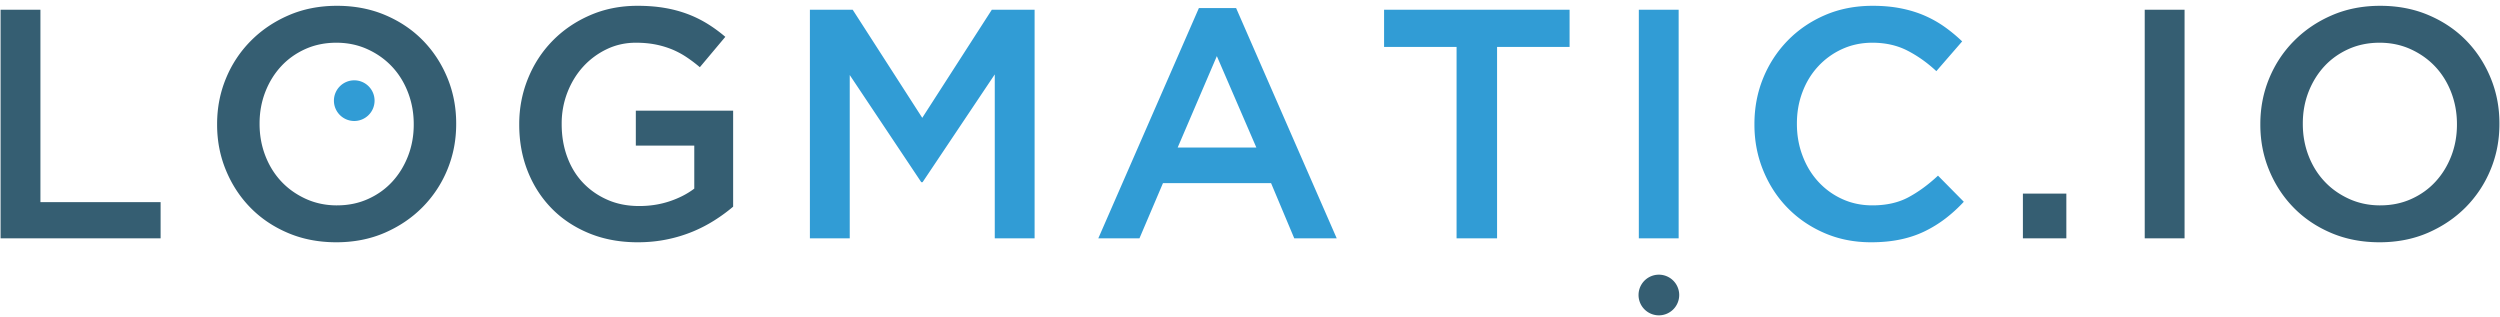 <svg xmlns="http://www.w3.org/2000/svg" width="3em" height="0.38em" viewBox="0 0 512 64"><path d="M.119 1.567V48.39h32.773v-7.425H8.28V1.567H.12zm68.76 47.624c-3.61 0-6.914-.636-9.9-1.907c-2.99-1.269-5.55-2.996-7.692-5.185c-2.14-2.182-3.812-4.738-5.014-7.66c-1.208-2.914-1.809-6.027-1.809-9.329v-.135c0-3.297.601-6.408 1.809-9.33a23.533 23.533 0 0 1 5.083-7.69c2.183-2.206 4.77-3.957 7.758-5.25C62.1 1.412 65.402.762 69.012.762c3.612 0 6.912.637 9.9 1.907c2.988 1.271 5.553 3 7.692 5.183c2.14 2.186 3.812 4.74 5.018 7.658c1.204 2.922 1.805 6.033 1.805 9.333v.132c0 3.302-.601 6.413-1.805 9.333a23.662 23.662 0 0 1-5.085 7.694c-2.183 2.206-4.773 3.955-7.76 5.252c-2.988 1.29-6.284 1.937-9.898 1.937zm.133-7.558c2.308 0 4.43-.432 6.361-1.306c1.933-.866 3.586-2.05 4.963-3.545c1.374-1.491 2.45-3.244 3.23-5.251c.777-2.006 1.166-4.148 1.166-6.42v-.136c0-2.27-.39-4.423-1.167-6.452c-.779-2.03-1.864-3.79-3.264-5.285c-1.4-1.494-3.074-2.686-5.03-3.579c-1.951-.892-4.083-1.337-6.392-1.337c-2.31 0-4.428.436-6.361 1.302c-1.93.872-3.586 2.055-4.96 3.547c-1.379 1.495-2.455 3.244-3.234 5.25c-.775 2.009-1.163 4.148-1.163 6.422v.132c0 2.278.388 4.43 1.163 6.455c.78 2.032 1.868 3.792 3.265 5.285c1.4 1.498 3.076 2.685 5.029 3.579c1.957.892 4.085 1.34 6.394 1.34zm61.606 7.558c-3.659 0-6.981-.614-9.966-1.84c-2.987-1.227-5.541-2.92-7.658-5.081c-2.118-2.163-3.76-4.707-4.917-7.628c-1.16-2.919-1.739-6.098-1.739-9.532v-.135c0-3.25.594-6.354 1.787-9.298c1.189-2.942 2.86-5.515 5.016-7.723c2.152-2.205 4.712-3.956 7.68-5.25c2.96-1.292 6.209-1.942 9.73-1.942c2.051 0 3.914.147 5.585.436a25.44 25.44 0 0 1 4.65 1.238a23.41 23.41 0 0 1 4.045 1.973c1.27.78 2.51 1.683 3.714 2.709l-5.218 6.22a29.784 29.784 0 0 0-2.742-2.072a17.136 17.136 0 0 0-2.942-1.572a18.406 18.406 0 0 0-3.38-1.007c-1.226-.241-2.573-.365-4.046-.365c-2.137 0-4.137.447-5.988 1.341a15.644 15.644 0 0 0-4.816 3.586c-1.358 1.497-2.43 3.25-3.211 5.26a17.506 17.506 0 0 0-1.169 6.367v.132c0 2.417.377 4.653 1.135 6.706c.755 2.057 1.835 3.82 3.236 5.295c1.402 1.474 3.07 2.636 5.005 3.483c1.934.854 4.103 1.277 6.505 1.277c2.225 0 4.304-.327 6.239-.978c1.935-.65 3.614-1.51 5.035-2.59V29.39h-11.971v-7.155h19.93v19.662a34.077 34.077 0 0 1-3.843 2.812a29.073 29.073 0 0 1-4.549 2.343a28.86 28.86 0 0 1-5.25 1.57c-1.873.38-3.836.569-5.887.569zM343.9 59.863a4.164 4.164 0 1 1-8.324-.002a4.164 4.164 0 0 1 8.324.002zm70.39-20.64h8.897v9.166h-8.897v-9.165zm24.95-37.657h8.158v46.823h-8.159V1.566zm48.092 47.625c-3.61 0-6.914-.636-9.9-1.907c-2.99-1.269-5.553-2.996-7.692-5.185c-2.14-2.182-3.812-4.738-5.018-7.66c-1.203-2.914-1.806-6.027-1.806-9.329v-.135c0-3.297.603-6.408 1.806-9.33c1.206-2.921 2.898-5.483 5.087-7.69c2.185-2.206 4.766-3.957 7.756-5.25c2.985-1.293 6.29-1.943 9.904-1.943c3.61 0 6.91.637 9.893 1.907c2.987 1.271 5.558 3 7.697 5.183c2.14 2.186 3.809 4.74 5.014 7.658c1.208 2.922 1.807 6.033 1.807 9.333v.132c0 3.302-.599 6.413-1.807 9.333a23.682 23.682 0 0 1-5.08 7.694c-2.19 2.206-4.777 3.955-7.764 5.252c-2.987 1.29-6.283 1.937-9.897 1.937zm.137-7.558c2.303 0 4.427-.432 6.358-1.306c1.93-.866 3.586-2.05 4.958-3.545c1.38-1.491 2.455-3.244 3.234-5.251c.775-2.006 1.163-4.148 1.163-6.42v-.136c0-2.27-.388-4.423-1.163-6.452c-.78-2.03-1.866-3.79-3.265-5.285c-1.399-1.494-3.08-2.686-5.03-3.579c-1.95-.892-4.084-1.337-6.392-1.337c-2.31 0-4.428.436-6.36 1.302c-1.934.872-3.589 2.055-4.965 3.547c-1.373 1.495-2.45 3.244-3.232 5.25c-.773 2.009-1.16 4.148-1.16 6.422v.132c0 2.278.387 4.43 1.16 6.455c.781 2.032 1.867 3.792 3.269 5.285c1.395 1.498 3.07 2.685 5.027 3.579c1.957.892 4.083 1.34 6.398 1.34z" fill="#355E72"/><path d="M76.713 20.187a4.167 4.167 0 0 1-4.16 4.166a4.169 4.169 0 0 1-4.166-4.166a4.167 4.167 0 0 1 4.167-4.163a4.165 4.165 0 0 1 4.159 4.163zm89.155-18.621h8.763l14.247 22.14l14.247-22.14h8.761V48.39h-8.158v-33.58l-14.783 22.073h-.27l-14.647-21.942v33.45h-8.16V1.565zm79.662-.334h7.628l20.604 47.157h-8.696l-4.75-11.308h-22.141l-4.816 11.308h-8.428L245.53 1.232zm11.772 28.56l-8.092-18.727l-8.025 18.727h16.117zm41.005-20.6h-14.848V1.567h37.992v7.625H306.6v39.197h-8.294V9.192zm37.324-7.626h8.157v46.823h-8.157V1.566zm47.558 47.625c-3.433 0-6.598-.623-9.498-1.872c-2.9-1.248-5.416-2.953-7.544-5.118c-2.134-2.163-3.803-4.716-5.016-7.66c-1.214-2.942-1.824-6.084-1.824-9.43v-.136c0-3.341.597-6.474 1.787-9.396c1.192-2.918 2.868-5.484 5.02-7.693c2.151-2.208 4.7-3.946 7.644-5.217C376.7 1.4 379.956.762 383.523.762c2.141 0 4.089.18 5.851.538c1.764.355 3.382.857 4.85 1.501a22.906 22.906 0 0 1 4.082 2.311a32.013 32.013 0 0 1 3.545 2.94l-5.287 6.091c-1.87-1.74-3.856-3.146-5.95-4.217c-2.097-1.07-4.483-1.604-7.158-1.604c-2.23 0-4.292.436-6.19 1.302a15.325 15.325 0 0 0-4.912 3.547c-1.384 1.495-2.454 3.244-3.21 5.25c-.762 2.009-1.138 4.148-1.138 6.422v.132c0 2.278.376 4.43 1.139 6.455c.755 2.032 1.825 3.805 3.209 5.32a15.026 15.026 0 0 0 4.912 3.577c1.898.874 3.96 1.306 6.19 1.306c2.855 0 5.308-.549 7.356-1.64c2.052-1.094 4.083-2.574 6.09-4.446l5.283 5.348a29.98 29.98 0 0 1-3.78 3.447a24.894 24.894 0 0 1-4.248 2.612c-1.512.732-3.176 1.293-4.983 1.667c-1.803.38-3.801.57-5.985.57z" fill="#319CD5"/></svg>